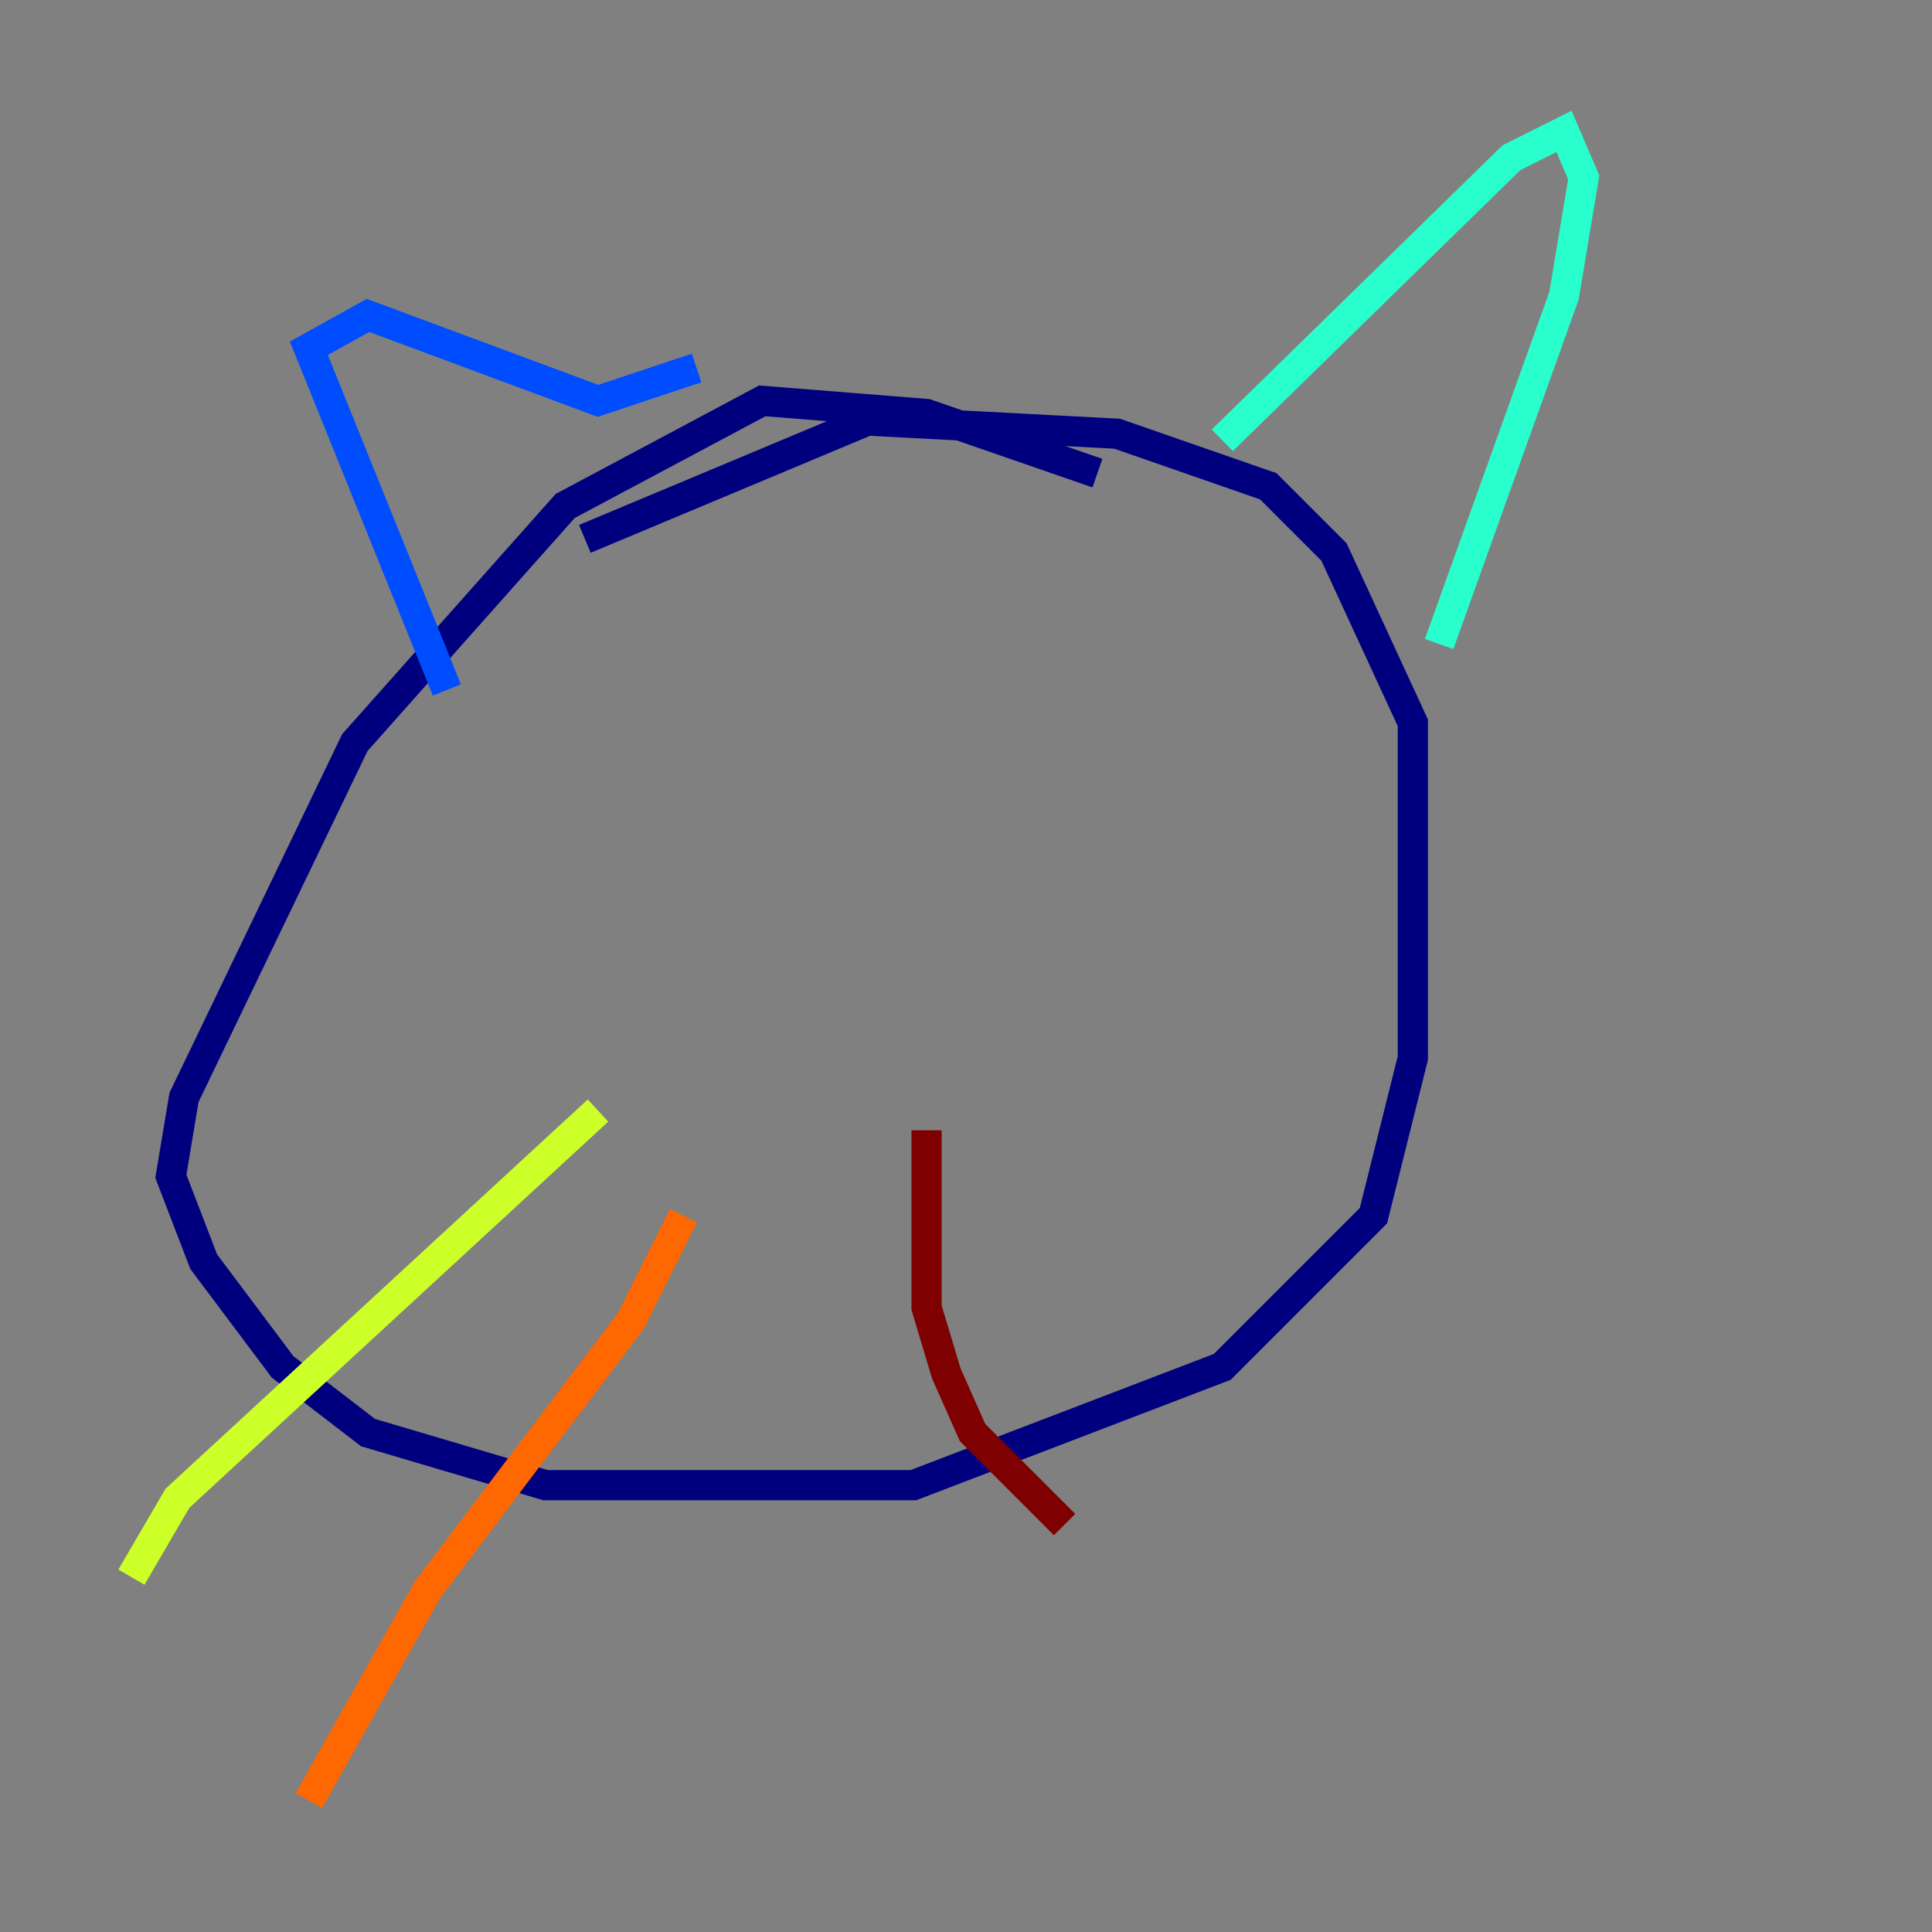 <?xml version="1.0" encoding="utf-8" ?>
<svg baseProfile="tiny" height="128" version="1.2" viewBox="0,0,128,128" width="128" xmlns="http://www.w3.org/2000/svg" xmlns:ev="http://www.w3.org/2001/xml-events" xmlns:xlink="http://www.w3.org/1999/xlink"><rect x="0" y="0" width="128" height="128" fill="#808080" stroke="none"/><defs /><polyline fill="none" points="72.707,31.347 61.388,27.429 50.503,26.558 37.442,33.524 23.51,49.197 12.191,72.707 11.32,77.932 13.497,83.592 18.721,90.558 24.381,94.912 36.136,98.395 60.517,98.395 80.98,90.558 90.993,80.544 93.605,70.095 93.605,47.891 88.381,36.571 84.027,32.218 74.014,28.735 57.469,27.864 38.748,35.701" stroke="#00007f" stroke-width="2" /><polyline fill="none" points="29.605,45.714 20.463,23.075 24.381,20.898 39.619,26.558 46.15,24.381" stroke="#004cff" stroke-width="2" /><polyline fill="none" points="80.98,29.17 100.136,10.449 103.619,8.707 104.925,11.755 103.619,19.592 95.347,42.667" stroke="#29ffcd" stroke-width="2" /><polyline fill="none" points="39.619,73.578 11.755,99.265 8.707,104.49" stroke="#cdff29" stroke-width="2" /><polyline fill="none" points="45.279,80.544 41.796,87.51 28.299,105.361 20.463,119.293" stroke="#ff6700" stroke-width="2" /><polyline fill="none" points="61.388,74.884 61.388,86.639 62.694,90.993 64.435,94.912 70.531,101.007" stroke="#7f0000" stroke-width="2" /></svg>